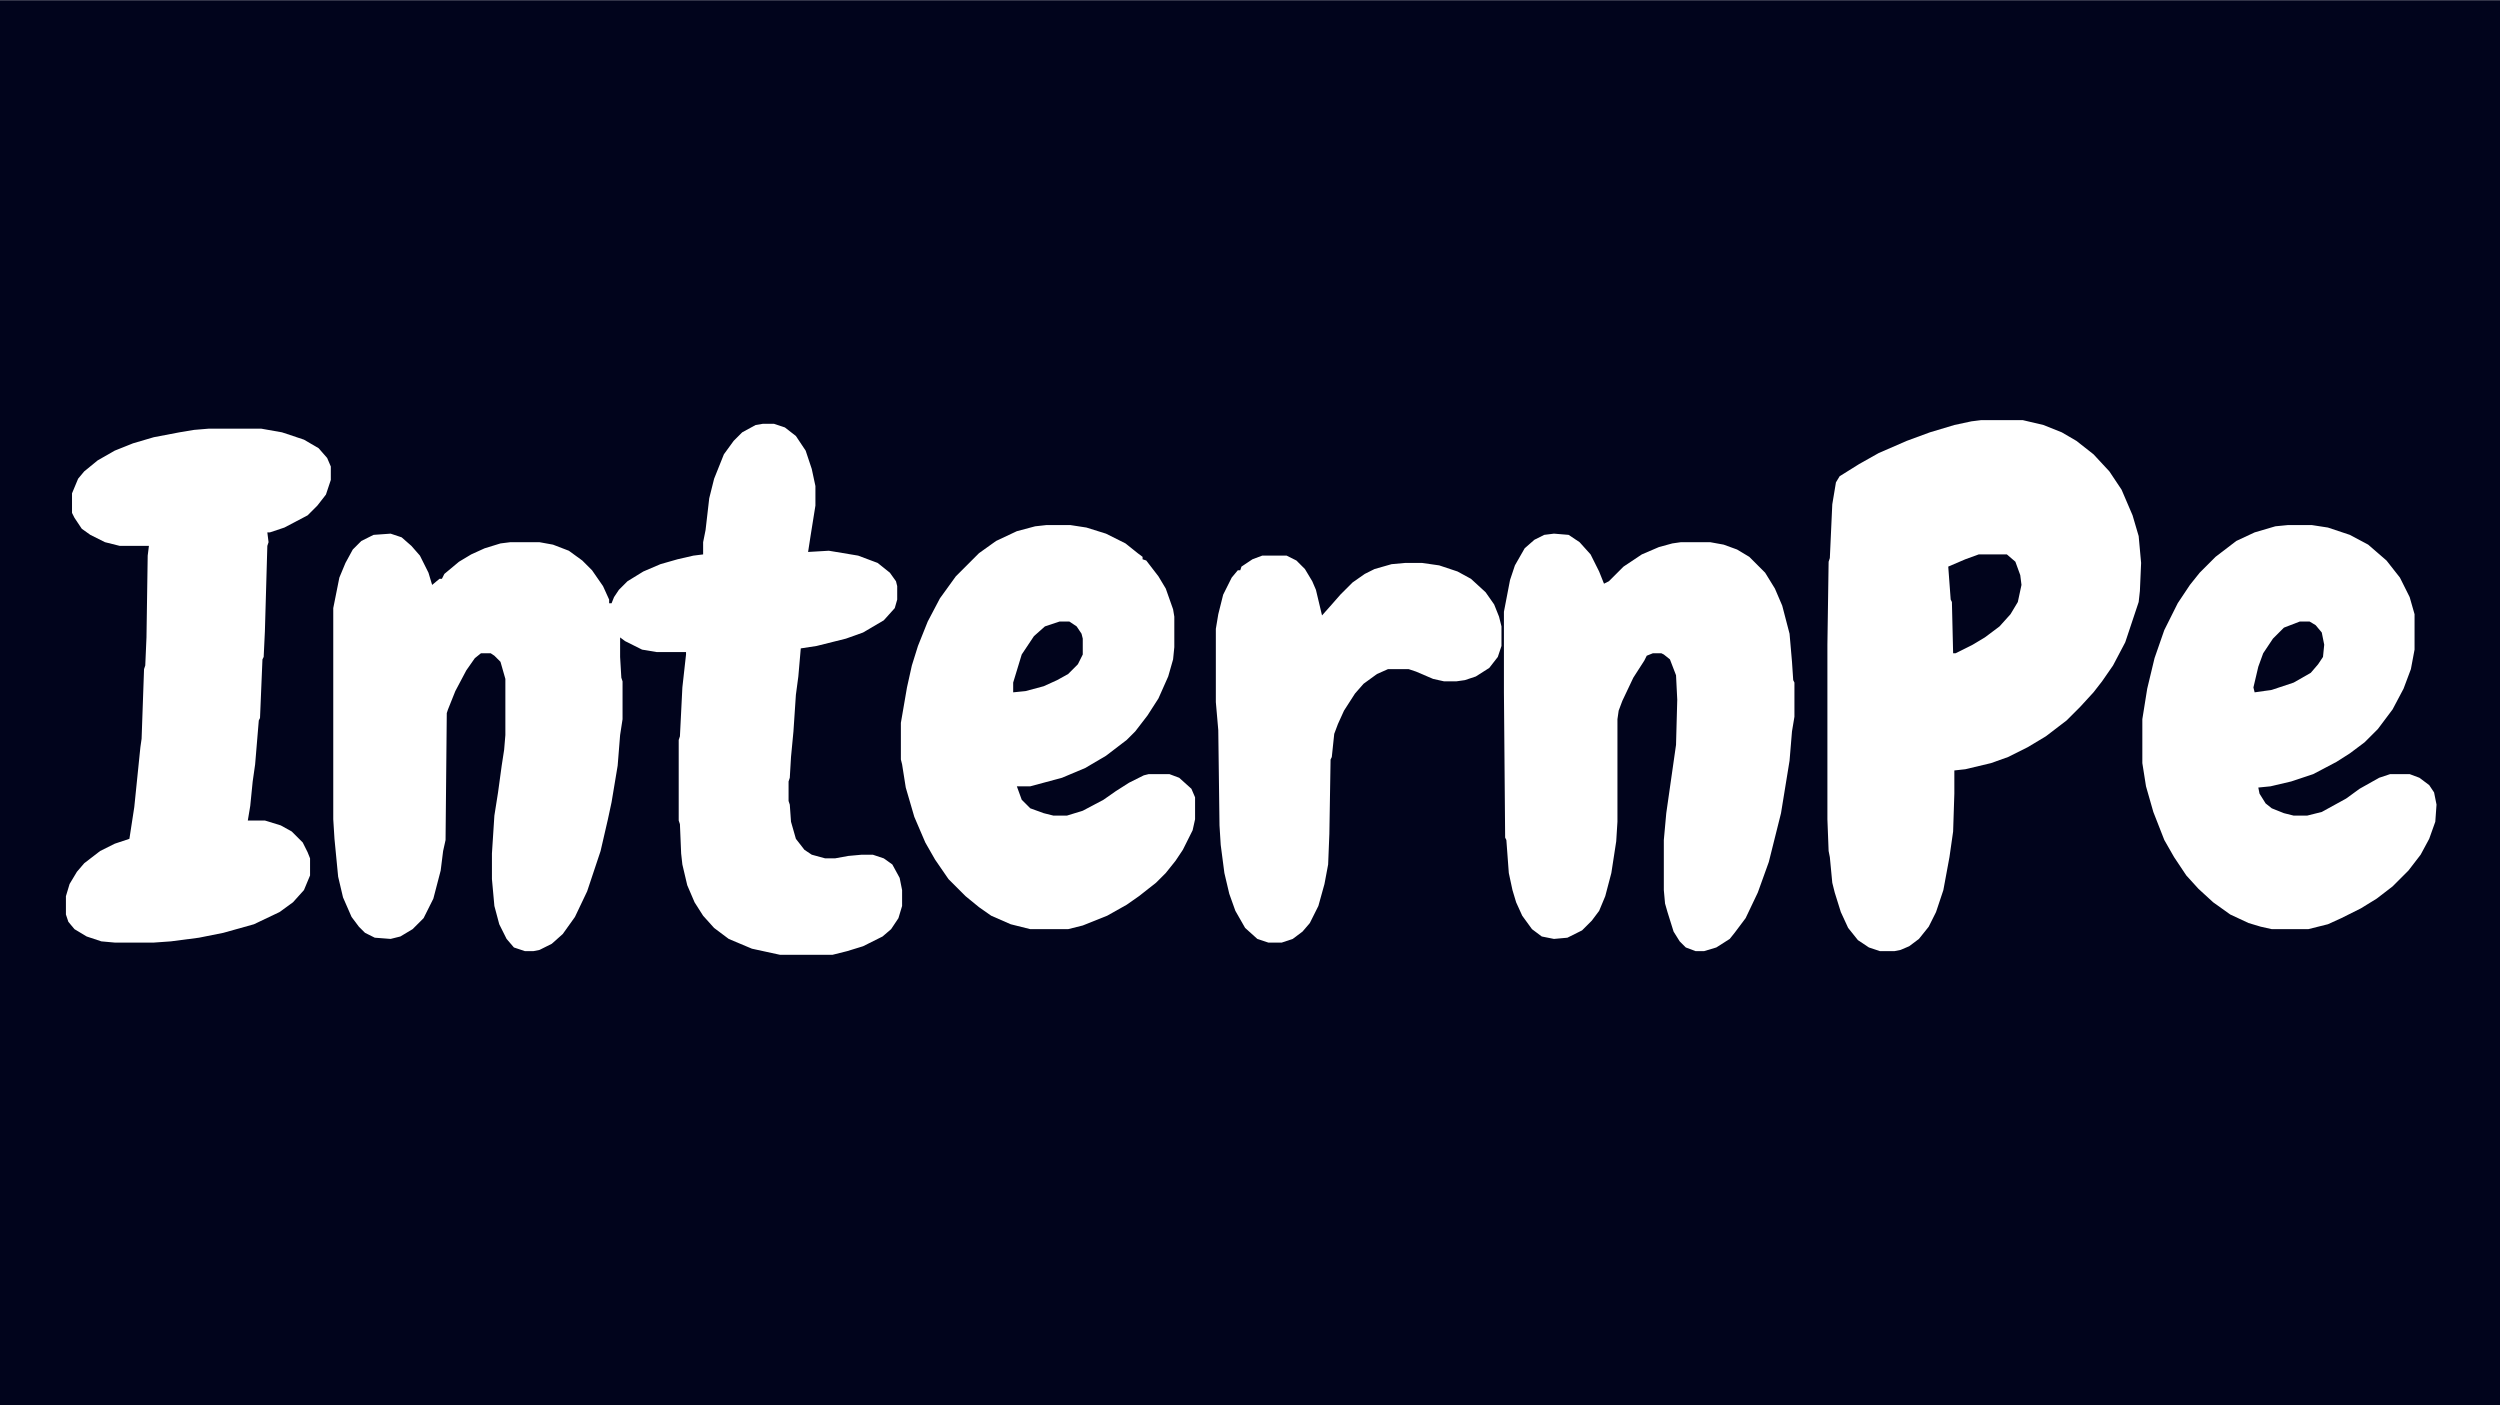 <?xml version="1.0" encoding="UTF-8"?>
<svg version="1.1" viewBox="0 0 2048 1151" width="756" height="425" xmlns="http://www.w3.org/2000/svg">
<path transform="translate(0)" d="m0 0h2048v1151h-2048z" fill="#01041C"/>
<path transform="translate(625,347)" d="m0 0h9l9 3 9 7 8 12 5 15 3 14v16l-4 25-2 13 17-1 24 4 16 6 10 8 5 7 1 4v11l-2 7-9 10-17 10-14 5-24 6-13 2-2 23-2 15-2 30-2 21-1 17-1 3v16l1 3 1 14 4 14 7 9 6 4 11 3h8l11-2 11-1h9l9 3 7 5 6 11 2 10v13l-3 10-6 9-7 6-16 8-13 4-12 3h-43l-23-5-19-8-12-9-9-10-7-11-6-14-4-17-1-9-1-24-1-3v-66l1-3 2-40 3-27v-2h-24l-12-2-14-7-4-3v16l1 17 1 3v31l-2 13-2 25-5 30-3 14-6 26-11 33-10 21-10 14-9 8-10 5-5 1h-7l-9-3-6-7-6-12-4-15-2-22v-21l2-31 3-19 3-22 2-13 1-12v-46l-4-14-5-5-3-2h-8l-5 4-7 10-9 17-6 15-1 3-1 104-2 9-2 16-6 23-8 16-9 9-10 6-8 2-13-1-8-4-5-5-6-8-7-16-4-17-3-31-1-16v-173l5-25 5-12 6-11 7-7 10-5 14-1 9 3 8 7 7 8 7 14 3 10 6-5h2l2-4 12-10 10-6 11-5 13-4 8-1h24l11 2 13 5 11 8 8 8 9 13 5 11v3h2l2-5 4-6 7-7 13-8 14-6 14-4 13-3 8-1v-10l2-10 3-26 4-16 8-20 8-11 7-7 11-6z" fill="white"/>
<path transform="translate(1623,344)" d="m0 0h34l17 4 15 6 12 7 14 11 13 14 10 15 9 21 5 17 2 22-1 23-1 9-11 33-10 19-9 13-7 9-11 12-11 11-17 13-15 9-16 8-14 5-21 5-9 1v19l-1 31-3 21-5 27-6 18-6 12-8 10-8 6-7 3-5 1h-12l-9-3-9-6-8-10-6-13-5-16-2-8-2-21-1-5-1-26v-143l1-68 1-3 2-44 3-18 3-5 16-10 16-9 23-10 19-7 20-6 14-3z" fill="white"/>
<path transform="translate(1273,437)" d="m0 0 12 1 9 6 9 10 7 14 4 10 4-2 12-12 15-10 14-6 11-3 7-1h24l11 2 11 4 10 6 13 13 8 13 6 14 6 23 2 23 1 15 1 2v28l-2 12-2 24-7 43-10 40-9 25-10 21-9 12-4 5-11 7-10 3h-7l-8-3-5-5-5-8-5-16-2-7-1-11v-41l2-22 8-56 1-37-1-20-5-13-5-4-2-1h-7l-5 2-2 4-9 14-9 19-3 8-1 7v84l-1 16-4 26-5 19-5 12-6 8-8 8-12 6-11 1-10-2-8-6-8-11-5-11-3-10-3-14-2-27-1-2-1-119v-66l5-26 4-12 8-14 8-7 8-4z" fill="white"/>
<path transform="translate(857,430)" d="m0 0h20l13 2 16 5 16 8 10 8 4 3v2l3 1 10 13 6 10 6 17 1 6v25l-1 10-4 14-8 18-9 14-10 13-7 7-17 13-17 10-19 8-26 7h-11l4 11 7 7 11 4 8 2h11l13-4 17-9 10-7 11-7 12-6 4-1h17l8 3 10 9 3 7v18l-2 9-8 16-6 9-8 10-8 8-14 11-10 7-16 9-20 8-12 3h-31l-16-4-16-7-10-7-11-9-14-14-11-16-8-14-9-21-7-24-3-19-1-4v-30l5-29 4-18 5-16 8-20 10-19 13-18 19-19 14-10 17-8 15-4z" fill="white"/>
<path transform="translate(1874,430)" d="m0 0h20l13 2 18 6 15 8 15 13 11 14 8 16 4 14v29l-3 16-6 16-9 17-12 16-11 11-12 9-11 7-19 10-18 6-17 4-10 1 1 5 5 8 5 4 10 4 8 2h11l12-3 20-11 11-8 16-9 9-3h16l8 3 8 6 4 6 2 10-1 14-5 14-7 13-10 13-13 13-13 10-13 8-16 8-11 5-16 4h-30l-9-2-10-3-15-7-14-10-12-11-10-11-10-15-8-14-9-23-6-21-3-19v-36l4-25 6-25 8-23 11-22 10-15 8-10 13-13 17-13 15-7 17-5z" fill="white"/>
<path transform="translate(171,351)" d="m0 0h43l17 3 18 6 12 7 7 8 3 7v11l-4 12-7 9-8 8-19 10-12 4h-2l1 8-1 3-2 70-1 21-1 2-2 48-1 2-3 36-2 14-2 20-2 12h14l13 4 9 5 9 9 4 8 2 5v14l-5 12-9 10-11 8-21 10-25 7-20 4-23 3-14 1h-32l-11-1-12-4-10-6-5-6-2-6v-15l3-10 6-10 6-7 13-10 12-6 12-4 4-26 5-49 1-7 2-57 1-3 1-23 1-67 1-8h-24l-12-3-12-6-7-5-6-9-2-4v-16l5-12 5-6 11-9 14-8 15-6 17-5 21-4 12-2z" fill="white"/>
<path transform="translate(1034,455)" d="m0 0h20l8 4 7 7 6 10 3 7 5 21 8-9 7-8 10-10 10-7 8-4 14-4 11-1h14l14 2 15 5 11 6 12 11 7 10 4 10 2 8v16l-3 9-7 9-11 7-9 3-7 1h-10l-9-2-14-6-6-2h-17l-9 4-11 8-7 8-9 14-5 11-3 8-2 19-1 2-1 61-1 25-3 16-5 18-7 14-6 7-8 6-9 3h-11l-9-3-10-9-8-14-5-14-4-17-3-23-1-16-1-78-2-23v-60l2-12 4-16 7-14 5-6h2l1-3 9-6z" fill="white"/>
<path transform="translate(1621,454)" d="m0 0h23l7 6 4 11 1 8-3 14-6 10-9 10-12 9-10 6-14 7h-2l-1-42-1-2-2-27 14-6z" fill="#01041C"/>
<path transform="translate(868,509)" d="m0 0h8l6 4 4 6 1 4v13l-4 8-8 8-9 5-11 5-15 4-10 1v-8l7-23 10-15 9-8z" fill="#01041C"/>
<path transform="translate(1884,509)" d="m0 0h8l5 3 5 6 2 10-1 10-4 6-6 7-14 8-18 6-14 2-1-4 4-17 4-11 8-12 9-9z" fill="#01041C"/>
</svg>
